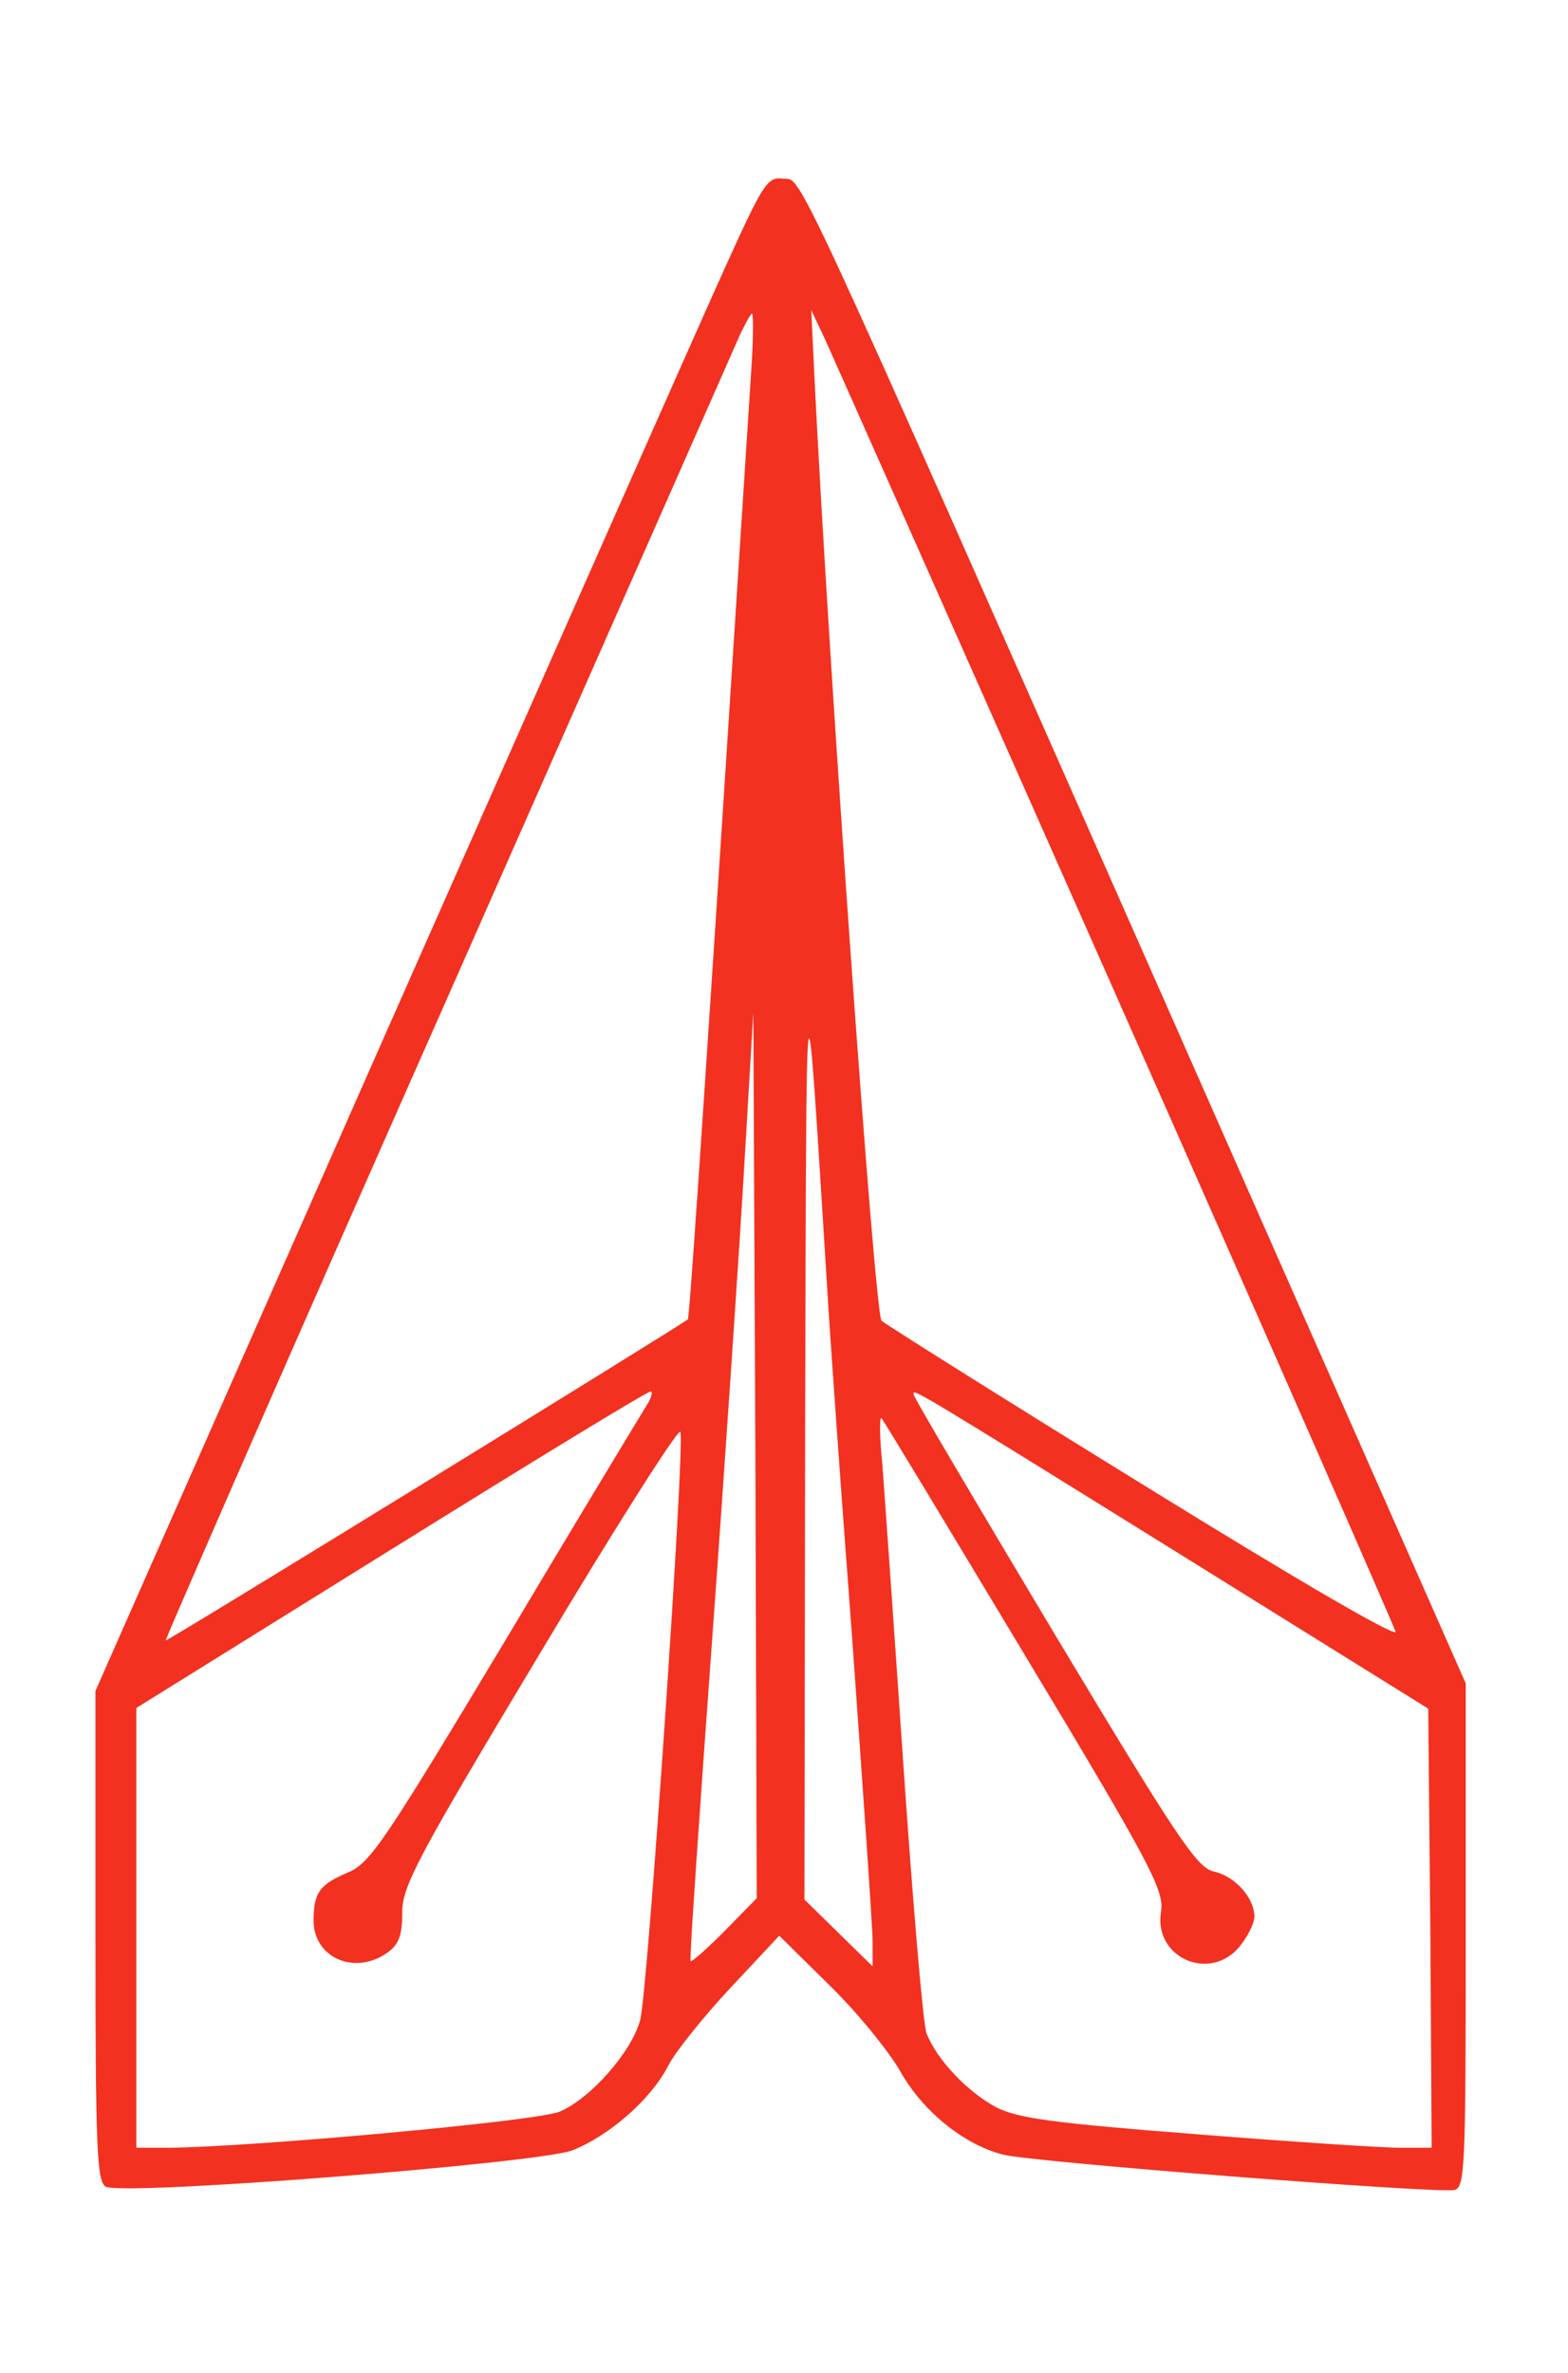 <?xml version="1.0" standalone="no"?>
<!DOCTYPE svg PUBLIC "-//W3C//DTD SVG 20010904//EN"
 "http://www.w3.org/TR/2001/REC-SVG-20010904/DTD/svg10.dtd">
<svg version="1.0" xmlns="http://www.w3.org/2000/svg"
 width="230pt" height="348pt" viewBox="0 0 230 348"
 preserveAspectRatio="xMidYMid meet">
<g transform="translate(0,348) scale(0.1,-0.1)"
fill="#F23120" stroke="none">
<path d="M1066 3093 c-32 -70 -253 -570 -492 -1110 l-434 -983 0 -359 c0 -308
2 -361 15 -368 24 -14 632 34 684 53 54 21 116 75 141 124 10 20 51 71 91 114
l72 77 74 -73 c41 -40 87 -97 103 -125 33 -59 93 -108 151 -123 41 -11 633
-57 662 -52 16 3 17 32 17 373 l0 370 -429 972 c-576 1303 -543 1231 -573
1235 -22 3 -29 -8 -82 -125z m37 -140 c-58 -904 -91 -1405 -94 -1408 -9 -8
-764 -473 -766 -471 -1 1 184 425 413 942 228 516 421 954 429 972 8 17 16 32
18 32 2 0 2 -30 0 -67z m532 -928 c224 -506 409 -928 412 -938 3 -10 -140 73
-368 214 -206 127 -379 236 -386 242 -10 10 -77 953 -98 1377 l-5 105 19 -40
c10 -22 202 -454 426 -960z m-421 -445 c3 -52 19 -279 36 -503 16 -224 30
-425 30 -445 l0 -36 -50 49 -50 49 1 686 c2 737 0 728 33 200z m-151 -932
c-26 -26 -48 -46 -50 -44 -2 1 13 216 32 477 19 261 40 573 47 694 l13 220 3
-650 2 -649 -47 -48z m-115 770 c-8 -13 -102 -168 -208 -346 -173 -288 -197
-325 -229 -338 -42 -18 -51 -29 -51 -71 0 -54 60 -81 108 -47 17 12 22 25 22
59 0 39 22 80 202 380 111 186 204 332 206 325 7 -20 -48 -823 -59 -863 -13
-47 -73 -115 -118 -134 -32 -14 -452 -52 -573 -53 l-48 0 0 323 0 322 373 232
c204 127 376 232 381 232 4 1 2 -9 -6 -21z m787 -220 l360 -224 3 -322 2 -322
-47 0 c-27 0 -161 9 -300 20 -206 16 -259 23 -291 39 -42 22 -88 70 -103 109
-5 13 -20 191 -34 395 -14 205 -28 404 -31 442 -4 39 -4 68 -1 65 3 -3 97
-159 210 -347 186 -309 205 -346 200 -377 -11 -68 73 -104 116 -50 12 15 21
34 21 43 0 27 -28 59 -59 66 -25 5 -53 47 -235 350 -113 189 -206 346 -206
350 0 8 -9 14 395 -237z"/>
</g>
</svg>
